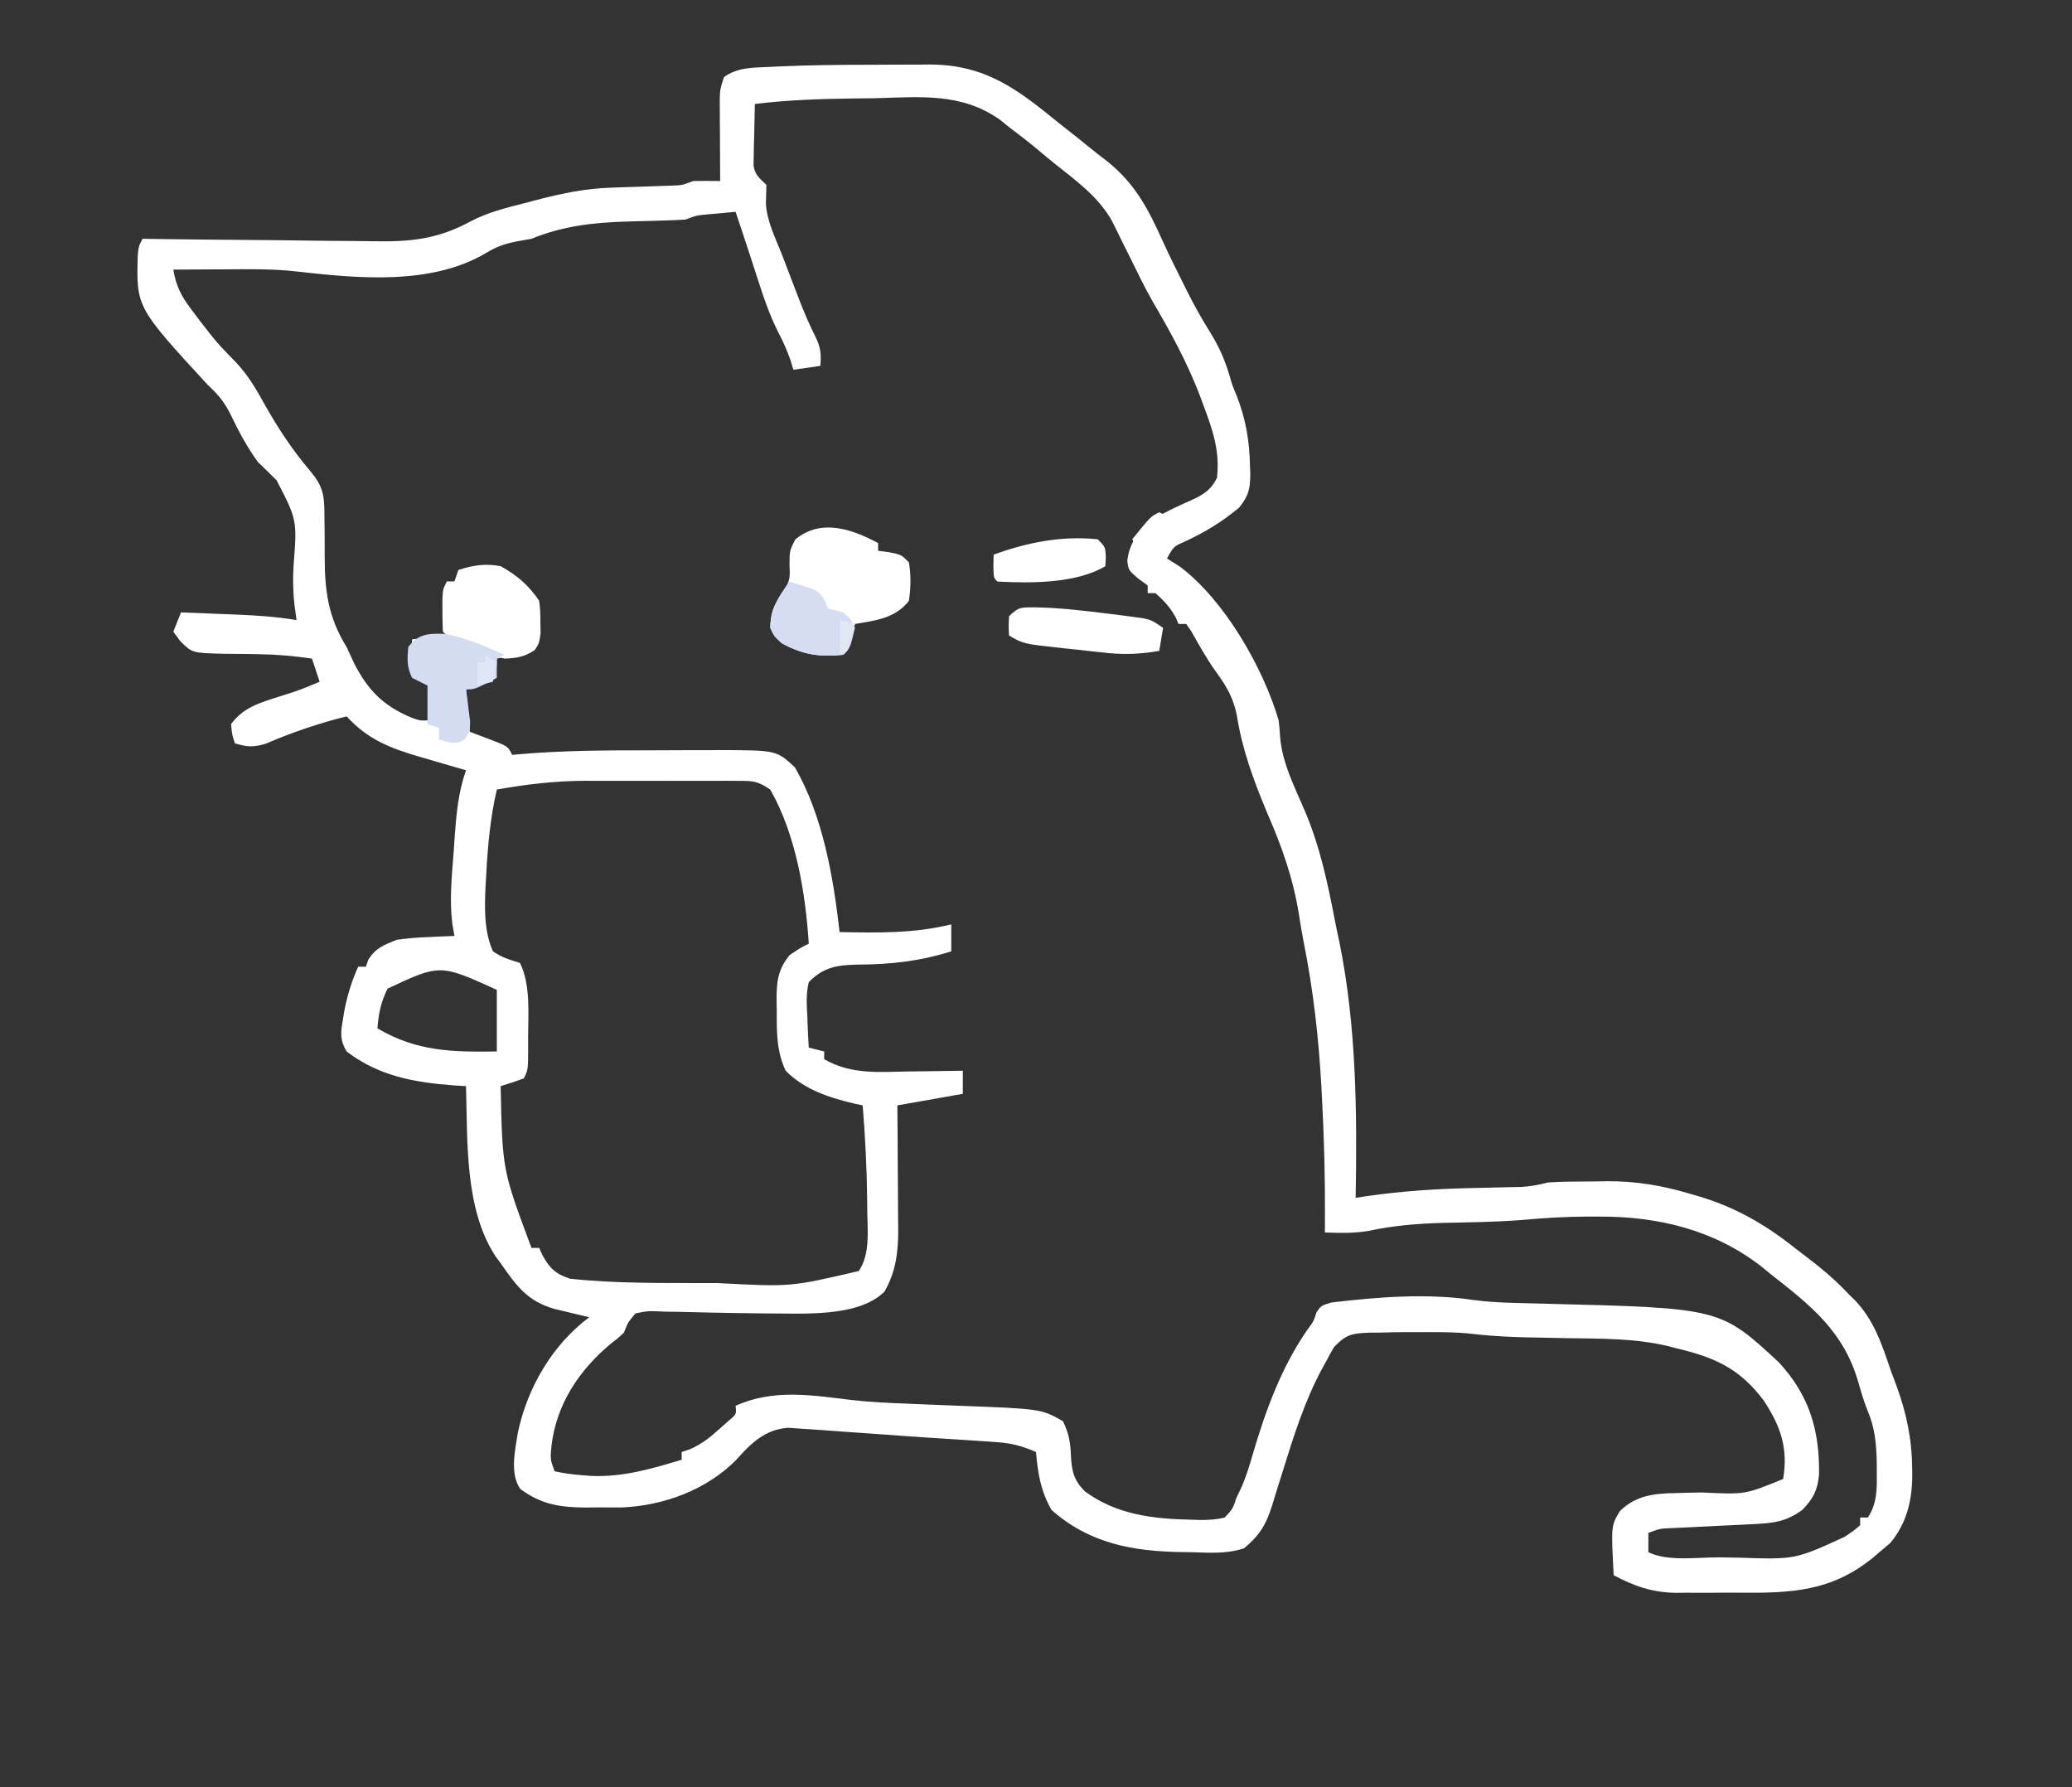 <?xml version="1.0" encoding="UTF-8"?>
<svg version="1.1" xmlns="http://www.w3.org/2000/svg" width="538" height="464">
<rect width="100%" height="100%" fill="#333333" stroke="none"/>
<path d="M0 0 C2.575 -0.002 5.15 -0.021 7.725 -0.039 C9.396 -0.042 11.066 -0.044 12.737 -0.045 C13.49 -0.052 14.243 -0.06 15.02 -0.067 C29.466 -0.006 37.699 6.314 48.549 15.185 C50.215 16.498 51.882 17.811 53.549 19.123 C54.783 20.126 54.783 20.126 56.042 21.15 C57.711 22.505 59.404 23.831 61.12 25.127 C68.442 31.028 71.792 37.664 75.573 46.046 C77.191 49.592 78.932 53.075 80.674 56.56 C81.006 57.23 81.338 57.9 81.679 58.59 C83.577 62.385 85.608 66.023 87.862 69.623 C90.107 73.26 91.634 76.702 92.827 80.802 C93.531 83.254 93.531 83.254 94.616 85.818 C97.017 91.959 97.986 97.579 98.112 104.123 C98.152 105.206 98.152 105.206 98.193 106.31 C98.166 110.191 97.717 111.977 95.26 115.025 C93.082 116.761 90.995 118.378 88.612 119.81 C87.93 120.223 87.248 120.635 86.545 121.06 C84.793 122.048 82.987 122.938 81.174 123.81 C78.291 125.053 78.291 125.053 76.549 128.185 C78.22 129.237 78.22 129.237 79.924 130.31 C91.477 138.98 101.55 156.553 105.549 170.185 C105.715 171.577 105.841 172.974 105.924 174.373 C106.43 181.345 109.864 187.814 112.549 194.185 C116.296 203.163 118.257 212.307 120.088 221.824 C120.5 223.934 120.943 226.034 121.397 228.135 C125.746 249.747 125.938 272.215 125.549 294.185 C126.444 294.047 127.339 293.91 128.261 293.768 C137.78 292.388 147.128 291.809 156.737 291.623 C159.46 291.565 162.182 291.499 164.905 291.431 C166.087 291.407 167.269 291.384 168.488 291.359 C171.054 291.213 173.089 290.821 175.549 290.185 C179.546 289.934 183.546 289.954 187.549 289.935 C188.623 289.915 189.697 289.894 190.803 289.873 C198.469 289.836 205.215 290.997 212.549 293.185 C213.381 293.429 214.212 293.673 215.069 293.924 C224.265 296.704 232.085 301.217 239.549 307.185 C240.315 307.767 241.081 308.348 241.87 308.947 C246.053 312.129 249.97 315.316 253.549 319.185 C254.271 319.881 254.271 319.881 255.006 320.592 C260.182 325.938 262.195 332.242 264.549 339.185 C265.021 340.441 265.495 341.696 265.971 342.951 C268.614 350.218 270.007 356.929 270.049 364.685 C270.056 365.415 270.062 366.144 270.068 366.895 C269.92 373.231 268.5 378.844 264.362 383.81 C263.434 384.594 262.506 385.378 261.549 386.185 C260.972 386.679 260.394 387.173 259.799 387.681 C249.038 396.382 238.699 396.826 225.345 396.707 C222.49 396.685 219.637 396.707 216.782 396.732 C214.943 396.73 213.103 396.724 211.264 396.717 C210.423 396.725 209.582 396.733 208.716 396.741 C202.569 396.645 197.972 395.039 192.549 392.185 C191.862 379.311 191.862 379.311 194.174 375.498 C198.31 371.471 202.971 370.945 208.577 370.842 C210.26 370.797 210.26 370.797 211.977 370.752 C213.135 370.73 214.293 370.708 215.487 370.685 C226.663 371.234 226.663 371.234 236.549 367.185 C237.87 359.185 235.945 353.619 231.588 346.92 C225.29 338.474 218.734 335.557 208.549 333.185 C207.886 333.011 207.224 332.836 206.541 332.657 C197.987 330.625 189.292 330.765 180.549 330.623 C177.383 330.564 174.216 330.5 171.049 330.431 C170.292 330.415 169.535 330.399 168.755 330.383 C164.069 330.268 159.461 329.941 154.804 329.401 C150.538 328.993 146.268 329.041 141.987 329.06 C141.106 329.056 140.225 329.053 139.317 329.049 C136.725 329.052 134.14 329.11 131.549 329.185 C130.727 329.186 129.905 329.187 129.058 329.188 C124.606 329.374 123.087 329.618 119.913 332.967 C119.192 334.185 118.51 335.427 117.862 336.685 C117.491 337.355 117.12 338.024 116.738 338.713 C112.343 346.945 109.553 355.73 106.796 364.611 C106.285 366.256 105.768 367.9 105.245 369.542 C104.754 371.093 104.276 372.649 103.816 374.21 C102.304 379.005 100.551 381.914 96.549 385.185 C91.915 386.73 87.401 386.301 82.549 386.185 C81.895 386.178 81.241 386.171 80.566 386.163 C67.843 385.989 56.386 383.975 46.549 375.185 C43.755 370.249 43.036 365.737 42.549 360.185 C39.097 358.657 36.181 357.883 32.42 357.623 C30.893 357.512 30.893 357.512 29.335 357.399 C28.23 357.328 27.125 357.258 25.987 357.185 C24.83 357.108 23.672 357.032 22.48 356.952 C19.92 356.785 17.359 356.622 14.797 356.462 C11.005 356.221 7.216 355.941 3.426 355.656 C0.167 355.415 -3.092 355.194 -6.353 354.976 C-7.953 354.866 -9.552 354.749 -11.151 354.624 C-13.413 354.449 -15.675 354.302 -17.939 354.162 C-19.244 354.07 -20.549 353.978 -21.893 353.883 C-27.855 354.39 -31.351 357.822 -35.201 362.123 C-42.948 370.047 -54.221 374.165 -65.212 374.584 C-67.188 374.592 -69.163 374.584 -71.138 374.56 C-72.131 374.572 -73.125 374.584 -74.148 374.595 C-80.908 374.569 -85.805 373.871 -91.365 369.775 C-94.123 365.736 -92.699 359.848 -92.017 355.283 C-89.523 343.495 -83.145 332.456 -73.451 325.185 C-74.271 324.992 -75.09 324.799 -75.935 324.599 C-77.552 324.209 -77.552 324.209 -79.201 323.81 C-80.268 323.555 -81.335 323.3 -82.435 323.037 C-89.564 321.024 -92.273 317.109 -96.451 311.185 C-96.932 310.527 -97.412 309.868 -97.908 309.189 C-105.867 296.853 -105.027 279.324 -105.451 265.185 C-106.515 265.122 -107.58 265.059 -108.677 264.994 C-118.914 264.205 -128.097 262.576 -136.451 256.185 C-138.153 253.355 -138.046 251.375 -137.451 248.185 C-137.331 247.416 -137.211 246.646 -137.087 245.853 C-136.311 241.783 -135.16 237.97 -133.451 234.185 C-132.791 234.185 -132.131 234.185 -131.451 234.185 C-131.244 233.587 -131.038 232.989 -130.826 232.373 C-128.872 229.264 -126.83 228.581 -123.451 227.185 C-120.763 226.83 -118.266 226.589 -115.576 226.498 C-114.887 226.464 -114.199 226.429 -113.49 226.394 C-111.811 226.313 -110.131 226.247 -108.451 226.185 C-108.632 225.155 -108.814 224.125 -109.001 223.064 C-109.788 216.737 -109.123 210.455 -108.638 204.123 C-108.555 202.882 -108.472 201.641 -108.386 200.363 C-107.948 194.387 -107.446 188.852 -105.451 183.185 C-106.025 183.019 -106.6 182.853 -107.191 182.682 C-109.821 181.918 -112.448 181.146 -115.076 180.373 C-115.979 180.112 -116.883 179.851 -117.814 179.582 C-125.363 177.35 -131.011 175.105 -136.451 169.185 C-143.755 170.986 -150.585 173.336 -157.505 176.295 C-160.668 177.251 -162.328 177.13 -165.451 176.185 C-166.201 173.935 -166.201 173.935 -166.451 171.185 C-163.214 166.768 -158.821 165.611 -153.826 163.998 C-148.541 162.332 -148.541 162.332 -143.451 160.185 C-144.111 158.205 -144.771 156.225 -145.451 154.185 C-150.024 153.508 -154.463 153.116 -159.087 153.045 C-160.077 153.025 -161.066 153.006 -162.085 152.986 C-164.132 152.952 -166.179 152.934 -168.226 152.931 C-176.564 152.724 -176.564 152.724 -179.658 149.638 C-180.249 148.829 -180.841 148.019 -181.451 147.185 C-180.791 145.535 -180.131 143.885 -179.451 142.185 C-175.763 142.325 -172.076 142.473 -168.388 142.623 C-167.35 142.662 -166.312 142.701 -165.242 142.742 C-159.91 142.962 -154.714 143.297 -149.451 144.185 C-149.626 142.914 -149.801 141.643 -149.982 140.334 C-150.373 136.863 -150.445 133.584 -150.232 130.099 C-149.304 118.171 -149.304 118.171 -154.638 107.873 C-156.227 106.294 -157.829 104.73 -159.451 103.185 C-162.265 99.334 -164.457 95.229 -166.513 90.935 C-168.094 87.698 -169.769 85.637 -172.451 83.185 C-191.045 62.964 -191.045 62.964 -190.689 49.506 C-190.451 47.185 -190.451 47.185 -189.451 45.185 C-188.085 45.205 -188.085 45.205 -186.691 45.226 C-178.057 45.347 -169.423 45.438 -160.788 45.496 C-156.35 45.527 -151.912 45.569 -147.475 45.638 C-143.182 45.704 -138.891 45.739 -134.598 45.755 C-132.97 45.766 -131.342 45.787 -129.715 45.82 C-120.014 46.007 -112.925 45.357 -104.246 40.659 C-99.732 38.279 -94.937 37.12 -90.013 35.873 C-89.073 35.622 -88.132 35.371 -87.164 35.113 C-80.683 33.41 -74.44 32.117 -67.72 31.904 C-66.67 31.867 -65.62 31.829 -64.539 31.791 C-62.343 31.72 -60.148 31.65 -57.953 31.58 C-56.907 31.542 -55.86 31.505 -54.783 31.467 C-53.831 31.436 -52.88 31.406 -51.899 31.375 C-49.314 31.274 -49.314 31.274 -46.451 30.185 C-44.118 30.146 -41.784 30.141 -39.451 30.185 C-39.456 29.474 -39.461 28.763 -39.467 28.03 C-39.487 24.811 -39.5 21.592 -39.513 18.373 C-39.522 17.253 -39.53 16.134 -39.539 14.98 C-39.542 13.907 -39.545 12.834 -39.548 11.728 C-39.554 10.739 -39.559 9.749 -39.564 8.729 C-39.451 6.185 -39.451 6.185 -38.451 3.185 C-34.99 0.69 -31.068 0.749 -26.951 0.572 C-26.208 0.535 -25.465 0.497 -24.7 0.459 C-16.47 0.081 -8.238 -0.001 0 0 Z M-30.451 10.185 C-30.532 13.123 -30.591 16.059 -30.638 18.998 C-30.663 19.831 -30.688 20.665 -30.714 21.523 C-30.724 22.326 -30.734 23.128 -30.744 23.955 C-30.759 24.693 -30.775 25.432 -30.791 26.192 C-30.359 28.722 -29.261 29.442 -27.451 31.185 C-27.485 32.814 -27.523 34.444 -27.583 36.072 C-27.294 40.682 -25.142 44.938 -23.451 49.185 C-22.876 50.685 -22.303 52.185 -21.732 53.685 C-21.118 55.29 -20.503 56.894 -19.888 58.498 C-19.595 59.263 -19.303 60.027 -19.001 60.815 C-17.705 64.154 -16.368 67.348 -14.748 70.549 C-13.364 73.362 -13.178 75.095 -13.451 78.185 C-16.916 78.68 -16.916 78.68 -20.451 79.185 C-20.698 78.36 -20.946 77.535 -21.201 76.685 C-22.13 74.084 -23.061 71.934 -24.337 69.525 C-26.515 65.223 -28.052 60.835 -29.513 56.248 C-29.878 55.127 -29.878 55.127 -30.25 53.984 C-30.737 52.486 -31.222 50.986 -31.705 49.487 C-32.928 45.711 -34.19 41.948 -35.451 38.185 C-37.055 38.327 -38.659 38.474 -40.263 38.623 C-41.157 38.704 -42.05 38.785 -42.97 38.869 C-45.578 39.12 -45.578 39.12 -48.451 40.185 C-50.252 40.312 -52.056 40.387 -53.861 40.431 C-54.934 40.464 -56.007 40.497 -57.113 40.531 C-59.352 40.591 -61.592 40.649 -63.832 40.703 C-72.498 40.976 -80.399 41.882 -88.451 45.185 C-90.369 45.526 -90.369 45.526 -92.326 45.873 C-95.421 46.476 -97.522 47.228 -100.244 48.869 C-114.489 57.328 -133.542 55.478 -149.548 53.658 C-155.878 52.946 -162.214 53.079 -168.576 53.123 C-169.818 53.127 -171.061 53.132 -172.341 53.136 C-175.378 53.148 -178.414 53.165 -181.451 53.185 C-180.707 57.573 -179.398 60.048 -176.701 63.623 C-175.616 65.063 -175.616 65.063 -174.509 66.533 C-170.112 72.204 -170.112 72.204 -165.107 77.338 C-161.93 80.743 -159.881 84.32 -157.638 88.373 C-154.192 94.43 -150.573 99.976 -146.044 105.302 C-142.595 109.378 -142.211 111.641 -142.212 116.908 C-142.197 118.265 -142.181 119.623 -142.164 120.98 C-142.147 123.104 -142.138 125.227 -142.145 127.351 C-142.157 136.461 -141.309 143.327 -136.451 151.185 C-135.788 152.573 -135.14 153.968 -134.513 155.373 C-130.924 162.424 -126.848 166.524 -119.501 169.556 C-117.33 170.332 -117.33 170.332 -114.451 170.185 C-114.451 167.215 -114.451 164.245 -114.451 161.185 C-116.431 160.195 -116.431 160.195 -118.451 159.185 C-120.058 155.971 -119.508 152.749 -119.451 149.185 C-116.481 148.855 -113.511 148.525 -110.451 148.185 C-110.451 143.565 -110.451 138.945 -110.451 134.185 C-109.791 134.185 -109.131 134.185 -108.451 134.185 C-108.121 133.525 -107.791 132.865 -107.451 132.185 C-103.706 130.937 -100.333 130.538 -96.451 131.185 C-92.477 133.188 -89.915 135.489 -87.451 139.185 C-87.185 141.814 -87.185 141.814 -87.201 144.748 C-87.193 146.204 -87.193 146.204 -87.185 147.689 C-87.451 150.185 -87.451 150.185 -89.451 152.185 C-92.083 153.042 -94.746 153.575 -97.451 154.185 C-97.471 154.948 -97.492 155.712 -97.513 156.498 C-98.451 159.185 -98.451 159.185 -102.013 160.998 C-103.148 161.39 -104.282 161.782 -105.451 162.185 C-104.956 167.63 -104.956 167.63 -104.451 173.185 C-102.821 173.804 -101.192 174.423 -99.513 175.06 C-94.576 176.935 -94.576 176.935 -93.451 179.185 C-92.722 179.115 -91.994 179.045 -91.243 178.973 C-80.291 178.049 -69.366 177.999 -58.381 178 C-55.127 177.998 -51.874 177.98 -48.621 177.961 C-46.526 177.958 -44.432 177.956 -42.337 177.955 C-41.378 177.948 -40.418 177.94 -39.43 177.933 C-24.819 177.982 -24.819 177.982 -20.044 182.424 C-12.797 194.982 -10.062 210.91 -8.451 225.185 C1.416 225.381 10.893 225.568 20.549 223.185 C20.549 225.495 20.549 227.805 20.549 230.185 C12.413 232.767 4.711 233.604 -3.774 233.63 C-9.018 233.744 -12.607 234.25 -16.451 238.185 C-17.158 241.142 -17.021 243.917 -16.826 246.935 C-16.799 247.728 -16.772 248.521 -16.744 249.338 C-16.673 251.288 -16.566 253.237 -16.451 255.185 C-15.131 255.515 -13.811 255.845 -12.451 256.185 C-12.451 256.845 -12.451 257.505 -12.451 258.185 C-5.509 262.211 1.676 261.523 9.487 261.373 C10.852 261.358 12.217 261.344 13.583 261.332 C16.905 261.297 20.227 261.247 23.549 261.185 C23.549 263.165 23.549 265.145 23.549 267.185 C17.939 268.175 12.329 269.165 6.549 270.185 C6.573 272.919 6.596 275.654 6.62 278.47 C6.635 281.135 6.647 283.799 6.659 286.463 C6.669 288.307 6.683 290.151 6.7 291.995 C6.725 294.653 6.736 297.312 6.745 299.97 C6.755 300.787 6.765 301.604 6.776 302.446 C6.777 308.297 6.176 313.338 3.217 318.517 C-3.672 325.407 -18.551 324.146 -27.75 324.198 C-30.095 324.182 -32.438 324.149 -34.783 324.107 C-35.951 324.088 -35.951 324.088 -37.142 324.069 C-40.336 324.015 -43.529 323.957 -46.722 323.863 C-49.097 323.797 -51.47 323.762 -53.845 323.732 C-54.567 323.703 -55.289 323.674 -56.032 323.644 C-58.299 323.576 -58.299 323.576 -61.451 324.185 C-63.407 326.521 -63.407 326.521 -64.451 329.185 C-66.029 330.67 -66.029 330.67 -67.701 331.935 C-76.054 338.84 -81.999 347.762 -83.263 358.623 C-83.589 362.04 -83.589 362.04 -82.451 365.185 C-80.056 365.706 -77.883 365.999 -75.451 366.185 C-74.271 366.284 -74.271 366.284 -73.068 366.385 C-64.732 366.745 -57.347 364.572 -49.451 362.185 C-49.451 361.525 -49.451 360.865 -49.451 360.185 C-48.725 359.938 -47.999 359.69 -47.251 359.435 C-44.172 358.061 -42.136 356.439 -39.638 354.185 C-38.848 353.484 -38.058 352.783 -37.244 352.06 C-35.22 350.377 -35.22 350.377 -35.451 348.185 C-25.635 343.724 -15.667 345.439 -5.263 346.685 C-0.569 347.208 4.108 347.442 8.827 347.615 C10.575 347.689 12.323 347.763 14.071 347.838 C16.78 347.951 19.49 348.06 22.199 348.159 C43.877 348.966 43.877 348.966 49.549 352.185 C51.1 355.349 51.498 357.711 51.62 361.209 C51.849 365.207 52.371 367.579 55.299 370.435 C63.395 376.409 72.895 377.557 82.674 377.748 C83.504 377.775 84.334 377.802 85.189 377.829 C87.427 377.815 89.381 377.741 91.549 377.185 C93.632 374.958 93.632 374.958 94.549 372.185 C95.292 370.607 95.292 370.607 96.049 368.998 C97.163 366.327 98.015 363.656 98.799 360.873 C102.157 349.436 106.245 338.188 113.069 328.349 C114.621 326.272 114.621 326.272 115.354 323.974 C116.549 322.185 116.549 322.185 119.288 321.357 C131.261 319.944 143.92 318.915 155.897 320.678 C159.541 321.184 163.064 321.375 166.741 321.467 C167.741 321.494 167.741 321.494 168.762 321.522 C170.879 321.58 172.995 321.633 175.112 321.685 C220.237 322.811 220.237 322.811 235.436 336.908 C243.361 345.448 246.064 354.666 245.866 366.15 C245.448 370.154 244.352 372.307 241.549 375.185 C237.442 378.205 234.214 378.64 229.167 378.881 C228.47 378.918 227.774 378.956 227.057 378.995 C224.847 379.113 222.636 379.212 220.424 379.31 C218.206 379.419 215.988 379.531 213.77 379.647 C211.763 379.751 209.756 379.843 207.748 379.936 C204.531 380.057 204.531 380.057 201.549 381.185 C201.549 382.835 201.549 384.485 201.549 386.185 C206.532 388.677 214.272 387.499 219.813 387.535 C221.623 387.552 223.433 387.579 225.242 387.617 C239.675 388.096 239.675 388.096 252.549 382.185 C253.292 381.677 254.034 381.168 254.799 380.644 C255.377 380.162 255.954 379.681 256.549 379.185 C256.549 378.525 256.549 377.865 256.549 377.185 C257.209 377.185 257.869 377.185 258.549 377.185 C261.064 373.368 260.895 369.408 260.862 364.998 C260.857 364.23 260.852 363.462 260.847 362.67 C260.75 357.968 260.357 353.928 258.518 349.552 C257.464 346.976 256.726 344.353 255.958 341.68 C252.118 328.825 243.866 322.251 233.549 314.185 C232.696 313.489 231.843 312.793 230.963 312.076 C218.781 302.535 204.09 298.998 188.924 299.06 C188.003 299.056 187.081 299.053 186.131 299.049 C180.278 299.057 174.528 299.41 168.701 299.94 C161.778 300.479 154.823 300.549 147.883 300.703 C141.422 300.891 135.298 301.398 128.972 302.755 C125.135 303.436 121.437 303.313 117.549 303.185 C117.558 302.168 117.567 301.15 117.576 300.102 C117.639 289.421 117.367 278.788 116.799 268.123 C116.757 267.323 116.716 266.522 116.672 265.698 C115.976 252.83 114.56 240.287 112.025 227.636 C111.577 225.33 111.193 223.023 110.834 220.701 C109.329 211.194 106.372 202.948 102.549 194.185 C99.131 185.992 96.111 177.925 94.737 169.123 C93.854 164.444 91.991 161.318 89.206 157.502 C86.824 154.171 84.862 150.617 82.846 147.056 C82.204 146.13 82.204 146.13 81.549 145.185 C80.889 145.185 80.229 145.185 79.549 145.185 C79.302 144.608 79.054 144.03 78.799 143.435 C77.366 140.856 75.765 139.124 73.549 137.185 C72.889 137.185 72.229 137.185 71.549 137.185 C71.549 136.525 71.549 135.865 71.549 135.185 C70.724 134.587 69.899 133.989 69.049 133.373 C66.549 131.185 66.549 131.185 66.26 128.791 C66.779 124.116 69.127 121.305 72.549 118.185 C75.529 116.499 78.475 114.985 81.61 113.619 C85.252 112.009 87.829 110.863 89.549 107.185 C90.296 100.433 88.536 95.094 86.174 88.81 C85.819 87.848 85.463 86.885 85.096 85.894 C81.77 77.206 77.447 69.328 72.759 61.32 C70.769 57.807 69.008 54.187 67.237 50.56 C66.579 49.241 65.921 47.922 65.26 46.603 C64.295 44.675 63.336 42.742 62.401 40.799 C58.901 34.312 52.829 30.006 47.166 25.484 C45.727 24.328 44.312 23.141 42.901 21.951 C40.503 19.948 38.043 18.068 35.549 16.185 C34.787 15.565 34.025 14.945 33.24 14.305 C23.206 7.218 12.667 8.364 0.862 8.685 C-1.175 8.712 -3.212 8.735 -5.25 8.756 C-13.721 8.868 -22.037 9.141 -30.451 10.185 Z M-97.451 188.185 C-99.152 195.521 -99.805 202.806 -100.201 210.31 C-100.257 211.24 -100.314 212.169 -100.372 213.127 C-100.631 218.812 -100.821 224.885 -98.451 230.185 C-96.165 231.782 -94.161 232.348 -91.451 233.185 C-88.559 238.97 -89.348 246.765 -89.326 253.123 C-89.321 253.881 -89.316 254.639 -89.312 255.42 C-89.327 260.939 -89.327 260.939 -90.451 263.185 C-92.43 263.912 -94.43 264.583 -96.451 265.185 C-96.006 286.987 -96.006 286.987 -88.451 307.185 C-87.791 307.185 -87.131 307.185 -86.451 307.185 C-86.183 307.783 -85.914 308.382 -85.638 308.998 C-83.739 312.496 -82.25 313.919 -78.451 315.185 C-66.473 316.464 -54.357 316.292 -42.326 316.31 C-41.565 316.313 -40.803 316.315 -40.019 316.318 C-21.194 317.331 -21.194 317.331 -3.451 313.185 C-0.496 308.686 -1.192 303.057 -1.263 297.873 C-1.27 296.903 -1.276 295.934 -1.283 294.935 C-1.37 286.661 -1.789 278.433 -2.451 270.185 C-3.14 270.038 -3.83 269.891 -4.541 269.74 C-11.186 268.154 -17.532 266.148 -22.451 261.185 C-24.841 256.116 -24.784 251.115 -24.763 245.623 C-24.779 244.786 -24.795 243.948 -24.812 243.086 C-24.816 238.303 -24.593 235.043 -21.451 231.185 C-18.763 229.373 -18.763 229.373 -16.451 228.185 C-17.307 214.916 -19.8 199.861 -26.451 188.185 C-29.763 185.977 -30.781 185.933 -34.634 185.927 C-35.693 185.92 -36.752 185.914 -37.843 185.907 C-38.99 185.911 -40.136 185.916 -41.318 185.92 C-42.504 185.918 -43.689 185.916 -44.911 185.914 C-47.428 185.913 -49.945 185.916 -52.461 185.925 C-56.276 185.935 -60.09 185.925 -63.904 185.912 C-66.354 185.913 -68.805 185.916 -71.255 185.92 C-72.382 185.916 -73.508 185.912 -74.669 185.907 C-82.419 185.952 -89.825 186.813 -97.451 188.185 Z M-125.826 239.873 C-127.557 243.402 -128.139 246.285 -128.451 250.185 C-118.203 256.209 -109.085 256.354 -97.451 256.185 C-97.451 250.905 -97.451 245.625 -97.451 240.185 C-112.2 233.474 -112.2 233.474 -125.826 239.873 Z " fill="#ffffff" transform="translate(226.451,16.815)"/>
<path d="M0 0 C0 0.66 0 1.32 0 2 C1.423 2.186 1.423 2.186 2.875 2.375 C6 3 6 3 8 5 C8.56 8.386 8.516 11.61 8 15 C4.497 19.521 -0.612 20.108 -6 21 C-6.309 22.134 -6.619 23.269 -6.938 24.438 C-8 28 -8 28 -9 29 C-15.049 29.675 -19.7 28.968 -25 26 C-27 24.188 -27 24.188 -28 22 C-27.916 18.137 -27.2 16.279 -24.938 13.125 C-22.965 9.944 -22.798 9.404 -23 5.938 C-23 2 -23 2 -21.5 -0.938 C-14.842 -6.43 -6.902 -3.692 0 0 Z " fill="#ffffff" transform="translate(228,141)"/>
<path d="M0 0 C4.221 2.336 7.326 4.989 10 9 C10.301 11.594 10.301 11.594 10.312 14.5 C10.329 15.459 10.346 16.418 10.363 17.406 C10 20 10 20 8.855 21.781 C6.143 23.563 4.254 23.869 1 24 C-1.728 23.308 -4.239 22.255 -6.812 21.125 C-7.492 20.843 -8.172 20.56 -8.873 20.27 C-13.806 18.194 -13.806 18.194 -15 17 C-15.099 15.19 -15.13 13.375 -15.125 11.562 C-15.128 10.574 -15.13 9.585 -15.133 8.566 C-15 6 -15 6 -14 4 C-13.34 4 -12.68 4 -12 4 C-11.67 3.01 -11.34 2.02 -11 1 C-7.227 -0.258 -3.901 -0.748 0 0 Z " fill="#ffffff" transform="translate(130,147)"/>
<path d="M0 0 C5.538 0.877 10.642 3.222 15.762 5.438 C14.772 5.933 14.772 5.933 13.762 6.438 C13.762 8.088 13.762 9.738 13.762 11.438 C8.012 14.438 8.012 14.438 5.762 14.438 C5.869 15.197 5.976 15.956 6.086 16.738 C6.206 17.732 6.326 18.726 6.449 19.75 C6.577 20.736 6.704 21.722 6.836 22.738 C6.762 25.438 6.762 25.438 5.449 27.312 C3.762 28.438 3.762 28.438 1.074 28.125 C0.311 27.898 -0.452 27.671 -1.238 27.438 C-1.238 26.448 -1.238 25.457 -1.238 24.438 C-2.228 24.108 -3.218 23.777 -4.238 23.438 C-4.238 20.137 -4.238 16.837 -4.238 13.438 C-5.558 12.777 -6.878 12.117 -8.238 11.438 C-9.638 8.639 -9.491 6.533 -9.238 3.438 C-6.643 0.054 -4.206 -0.111 0 0 Z " fill="#D3DCF1" transform="translate(115.238,164.562)"/>
<path d="M0 0 C6.509 0.103 12.92 0.876 19.375 1.688 C20.399 1.813 21.423 1.939 22.477 2.069 C23.445 2.198 24.413 2.328 25.41 2.461 C26.717 2.634 26.717 2.634 28.051 2.81 C30.312 3.312 30.312 3.312 33.312 5.312 C32.983 7.293 32.653 9.273 32.312 11.312 C27.574 12.128 23.421 12.332 18.645 11.824 C17.422 11.695 16.199 11.565 14.939 11.432 C13.051 11.218 13.051 11.218 11.125 11 C9.855 10.869 8.584 10.738 7.275 10.604 C-2.999 9.479 -2.999 9.479 -6.688 7.312 C-6.812 4.938 -6.812 4.938 -6.688 2.312 C-4.188 -0.187 -3.464 0.015 0 0 Z " fill="#ffffff" transform="translate(268.688,157.688)"/>
<path d="M0 0 C7.609 2.336 7.609 2.336 9.25 5.125 C9.498 5.744 9.745 6.362 10 7 C11.331 7.343 12.664 7.676 14 8 C15.875 9.688 15.875 9.688 17 12 C15.769 17.231 15.769 17.231 14 19 C7.951 19.675 3.3 18.968 -2 16 C-4 14.188 -4 14.188 -5 12 C-4.891 7.001 -2.921 3.958 0 0 Z " fill="#D6DDF3" transform="translate(205,151)"/>
<path d="M0 0 C2 2 2 2 2.125 4.625 C2.084 5.409 2.042 6.192 2 7 C-5.554 11.529 -17.4 11.445 -26 11 C-27 10 -27 10 -27.062 6.938 C-27.042 5.968 -27.021 4.999 -27 4 C-18.153 0.81 -9.461 -0.926 0 0 Z " fill="#ffffff" transform="translate(285,140)"/>
<path d="M0 0 C0.99 0.66 1.98 1.32 3 2 C2.67 3.65 2.34 5.3 2 7 C0.68 7.33 -0.64 7.66 -2 8 C-2 6.02 -2 4.04 -2 2 C-1.34 2 -0.68 2 0 2 C0 1.34 0 0.68 0 0 Z " fill="#DFE6F8" transform="translate(126,170)"/>
<path d="M0 0 C0.66 0.33 1.32 0.66 2 1 C-0.64 3.64 -3.28 6.28 -6 9 C-6.33 8.34 -6.66 7.68 -7 7 C-2.25 1.125 -2.25 1.125 0 0 Z " fill="#ffffff" transform="translate(301,133)"/>
<path d="M0 0 C1.32 0.33 2.64 0.66 4 1 C3.401 3.352 2.731 5.686 2 8 C1.01 8.495 1.01 8.495 0 9 C0 6.03 0 3.06 0 0 Z " fill="#E2E7F4" transform="translate(218,161)"/>
</svg>

